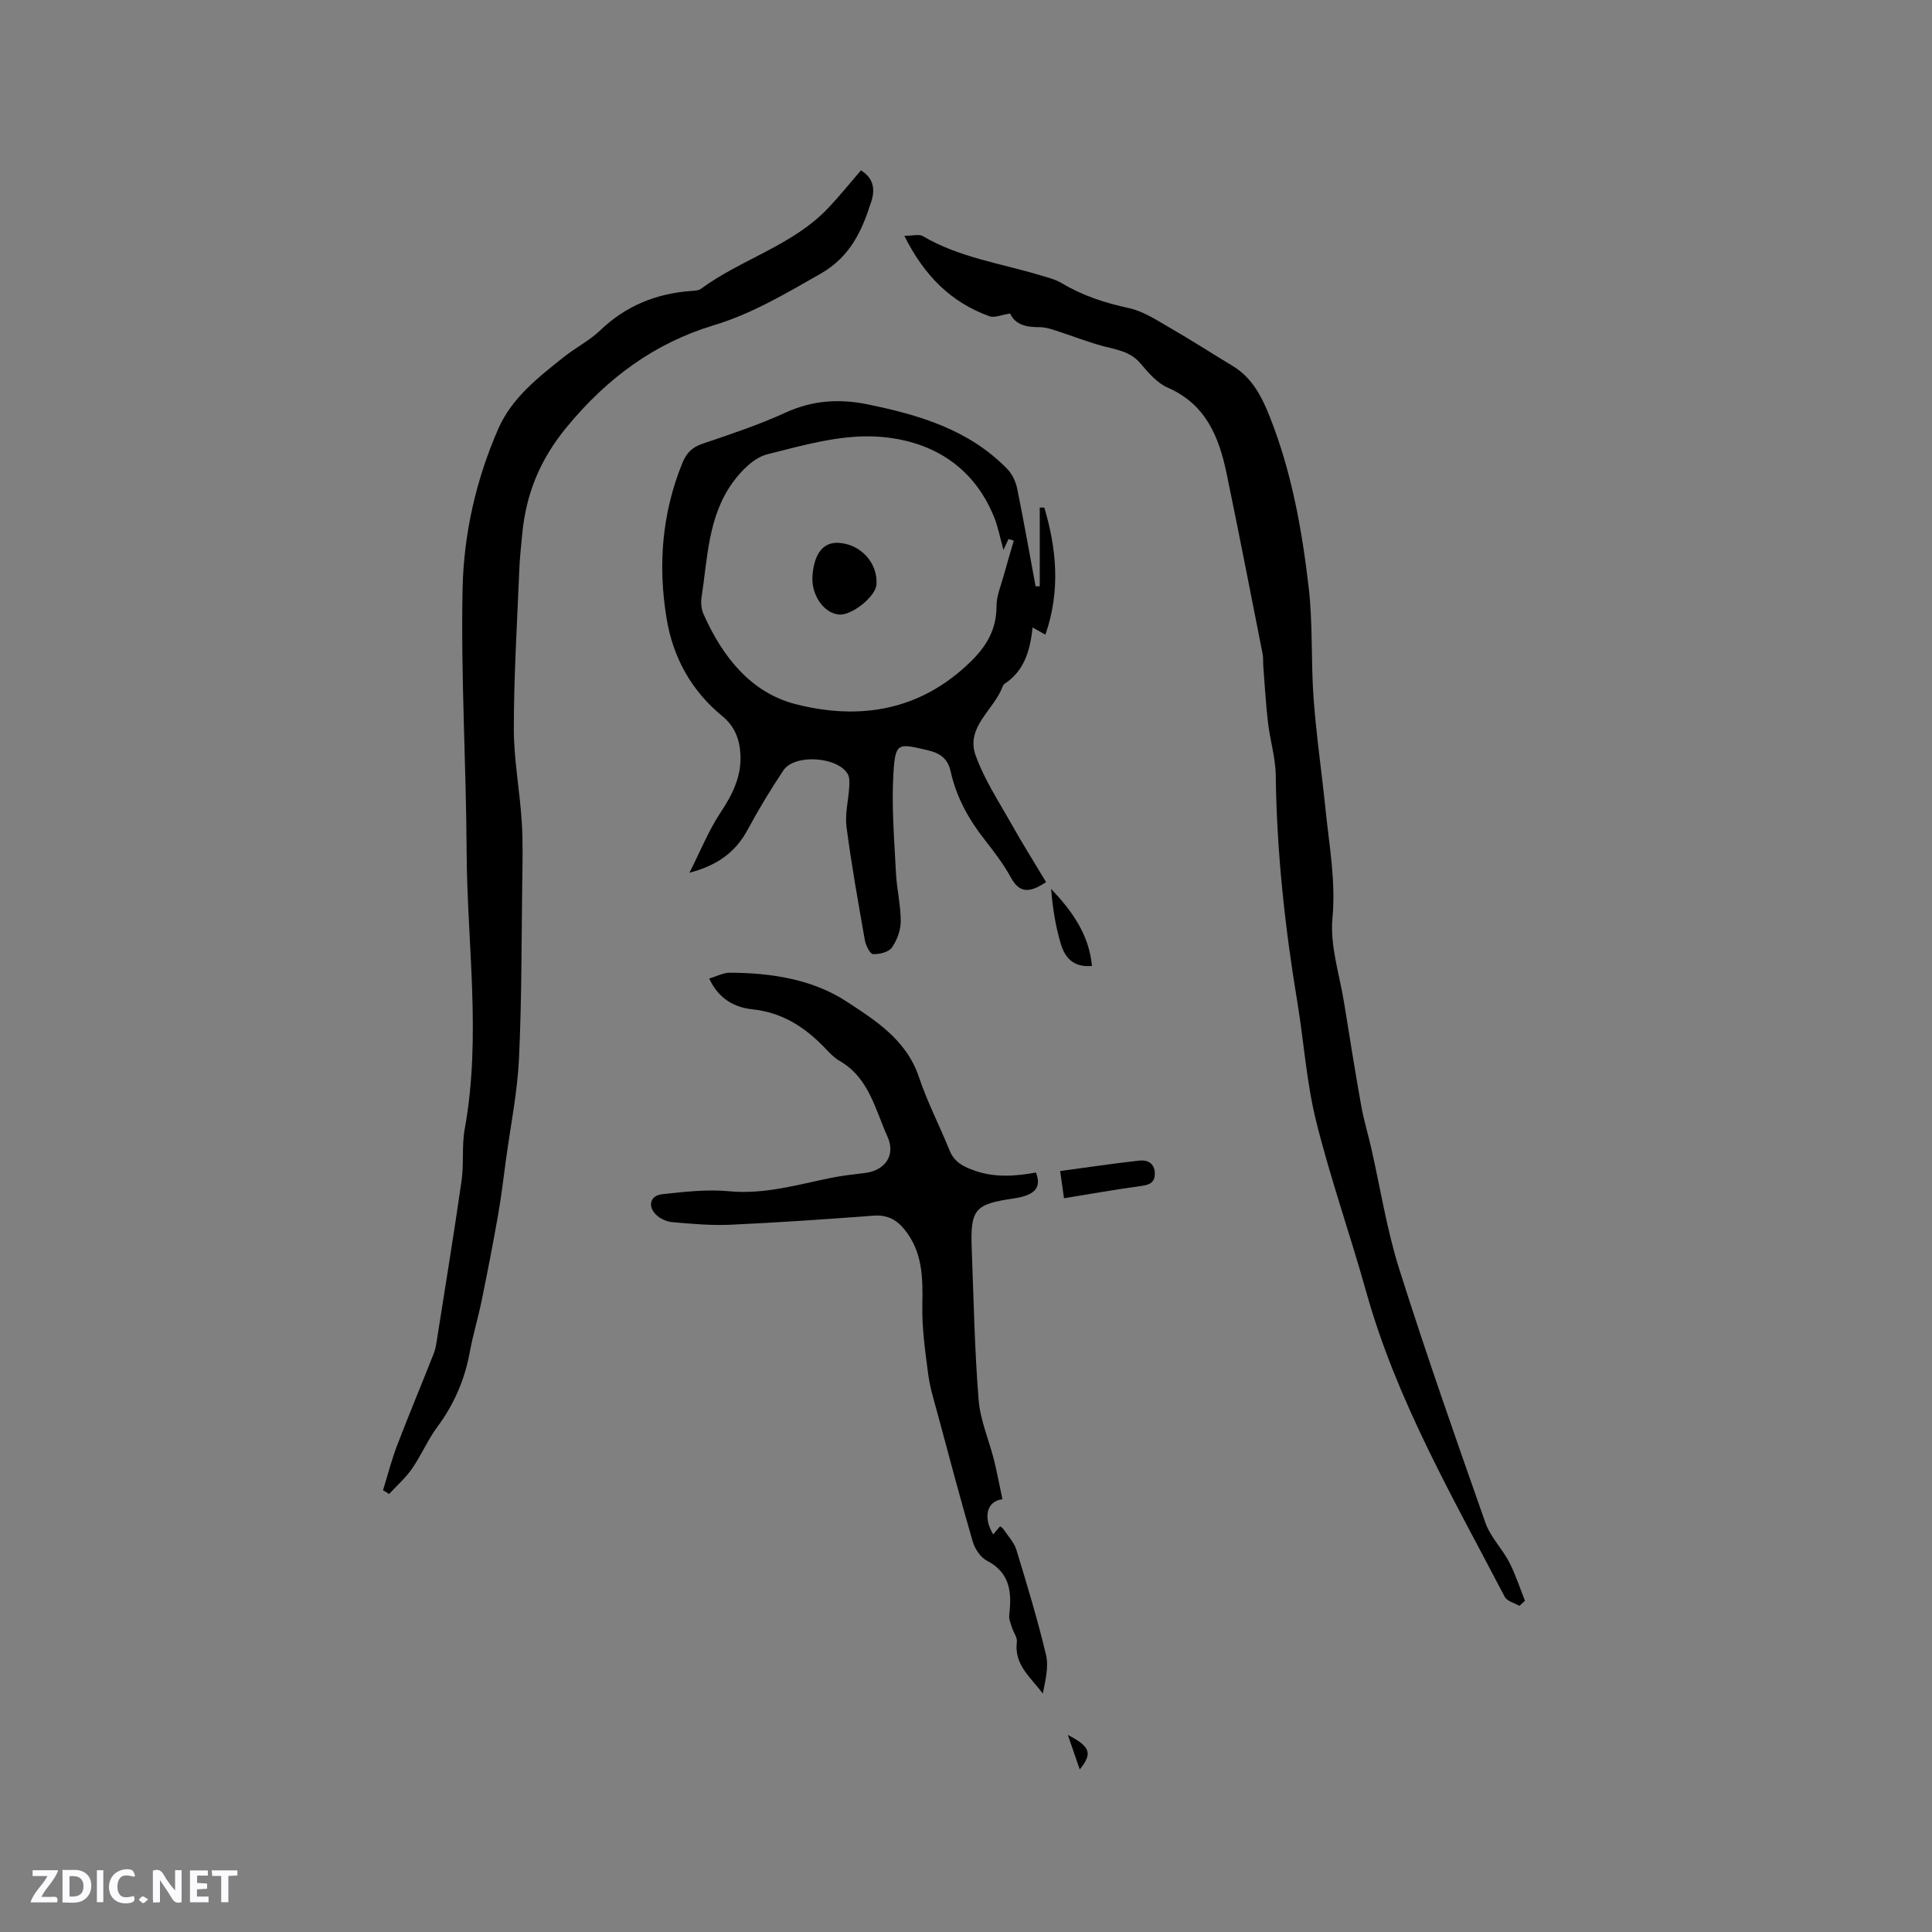<svg enable-background="new 0 0 400 400" viewBox="0 0 400 400" xmlns="http://www.w3.org/2000/svg"><rect x="0" y="0" width="400" height="400" fill="#808080" stroke="none"/><g fill="#fbfafc"><path d="m37.59 393.81c-.92.31-1.52.05-2-.78-.7-1.2-1.52-2.34-2.47-3.78v4.59c-.55.03-.95.05-1.41.07-.03-.37-.06-.64-.06-.91 0-1.91 0-3.81 0-5.7 1.13-.41 1.77-.03 2.29.91.62 1.11 1.38 2.14 2.31 3.19v-4.2h1.35v6.61z"/><path d="m12.94 393.88v-6.75c1.9.19 3.93-.54 5.37 1.29.8 1.01.78 2.88.03 3.97-1.37 1.97-3.4 1.51-5.4 1.49m1.45-1.22c2.04.12 2.92-.58 2.89-2.21-.03-1.51-.98-2.19-2.89-2z"/><path d="m11.81 393.87h-5.49c.68-2.18 2.47-3.48 3.51-5.45h-3.08v-1.21h5.29c-.71 2.13-2.44 3.48-3.47 5.51.86 0 1.63.04 2.39-.01.79-.05 1.14.21.85 1.16"/><path d="m39.33 393.86v-6.61h3.7v1.07h-2.22v1.52c.68.04 1.34.09 2.07.13v1.07c-.72.05-1.38.09-2.1.14v1.48h2.4v1.19h-3.85z"/><path d="m27.71 388.56c-1.15-.3-2.46-.61-3.1.64-.37.73-.41 1.93-.06 2.67.63 1.35 1.99.93 3.17.68.35.94-.01 1.32-.93 1.46-1.62.25-3.05-.27-3.76-1.48-.73-1.24-.6-3.03.31-4.17.88-1.11 2.71-1.7 4-1.16.32.13.44.74.65 1.12-.1.08-.19.16-.28.24"/><path d="m49.15 387.24v1.07c-.59.02-1.17.05-1.87.08v5.44h-1.48v-5.44h-1.85c-.05-.4-.08-.73-.13-1.15z"/><path d="m20.06 387.21h1.33v6.62h-1.33z"/><path d="m30.68 393.25c-.49.38-.8.79-1.05.76-.32-.05-.6-.45-.9-.7.26-.24.51-.64.8-.67.29-.04.62.3 1.15.61"/></g><path d="m209.13 64.91c-1.79.27-3.23.95-4.29.56-7.93-2.86-13.46-8.35-17.61-16.65 1.79 0 3.05-.39 3.82.06 7.54 4.45 16.14 5.64 24.32 8.11 1.51.46 3.11.83 4.44 1.63 4.32 2.59 8.95 4.1 13.88 5.16 2.99.64 5.77 2.49 8.49 4.06 4.4 2.53 8.67 5.3 13.02 7.92 4.07 2.45 6.05 6.39 7.71 10.57 4.49 11.32 6.63 23.22 8.03 35.21.9 7.64.46 15.43 1.03 23.13s1.7 15.36 2.48 23.04c.76 7.44 2.13 14.73 1.42 22.41-.53 5.73 1.48 11.7 2.42 17.55 1.14 7.11 2.28 14.22 3.54 21.31.52 2.9 1.39 5.74 2.05 8.63 1.91 8.38 3.23 16.94 5.81 25.11 5.58 17.65 11.71 35.12 17.86 52.58 1.03 2.92 3.45 5.32 4.91 8.12 1.32 2.55 2.2 5.33 3.27 8-.38.35-.77.71-1.15 1.06-1.04-.61-2.57-.97-3.04-1.87-10.71-20.53-22.39-40.63-28.69-63.18-3.3-11.82-7.41-23.42-10.36-35.31-2.01-8.09-2.54-16.53-3.91-24.78-2.57-15.49-4.25-31.05-4.45-46.77-.04-3.67-1.18-7.31-1.61-10.99-.45-3.87-.67-7.78-.97-11.67-.07-.84.02-1.71-.14-2.53-2.46-12.44-4.87-24.9-7.45-37.32-1.57-7.57-4.28-14.35-12.19-17.8-2.21-.96-4.03-3.11-5.66-5.03-2.13-2.53-5.04-2.83-7.88-3.61-3.23-.88-6.36-2.12-9.56-3.15-1.09-.35-2.23-.73-3.35-.73-2.69.02-5.07-.41-6.19-2.83z" fill="#010000"/><path d="m79.3 308.54c.96-3.09 1.76-6.24 2.91-9.26 2.45-6.41 5.11-12.73 7.62-19.12.38-.97.52-2.05.68-3.09 1.71-10.87 3.49-21.72 5.05-32.61.51-3.54.02-7.24.66-10.74 3.47-19.12.49-38.26.39-57.38-.09-18.12-1.21-36.26-.84-54.36.23-11.4 2.78-22.7 7.42-33.26 2.81-6.39 8.3-10.63 13.62-14.86 2.4-1.91 5.23-3.33 7.43-5.44 5.28-5.07 11.53-7.62 18.72-8.17.73-.06 1.61-.05 2.15-.45 8.44-6.2 19.06-8.97 26.43-16.8 2.3-2.44 4.41-5.07 6.71-7.73 2.55 1.57 2.97 3.83 2.18 6.34-1.93 6.1-4.36 11.55-10.56 15.07-7.18 4.08-14.09 8.25-22.15 10.68-12.2 3.69-21.98 10.89-30.31 20.97-5.72 6.92-8.55 14.06-9.32 22.54-.21 2.31-.48 4.63-.57 6.95-.44 10.99-1.13 21.98-1.14 32.98-.01 6.43 1.23 12.85 1.64 19.3.28 4.32.16 8.67.1 13.01-.16 12.08-.1 24.17-.68 36.24-.33 6.83-1.71 13.62-2.64 20.42-.54 3.95-1 7.91-1.69 11.84-1.04 5.92-2.19 11.83-3.4 17.72-.72 3.52-1.78 6.98-2.43 10.52-1.04 5.73-3.24 10.86-6.72 15.55-2 2.71-3.34 5.9-5.26 8.68-1.33 1.92-3.14 3.5-4.74 5.24-.41-.28-.84-.53-1.26-.78z" fill="#010000"/><path d="m216.58 182.63c-3.68 2.47-5.61 2.09-7.28-.94-1.52-2.77-3.47-5.33-5.43-7.83-3.33-4.22-5.86-8.84-7.03-14.07-.63-2.83-2.21-3.86-4.85-4.48-6.1-1.44-6.61-1.6-7.01 4.71-.43 6.83.18 13.74.51 20.6.16 3.38 1 6.74 1 10.11 0 1.84-.76 3.93-1.83 5.44-.68.96-2.58 1.43-3.9 1.37-.62-.03-1.5-1.77-1.69-2.83-1.38-7.82-2.78-15.64-3.81-23.51-.35-2.67.4-5.47.56-8.22.05-.9.12-1.98-.3-2.71-2.1-3.64-11.03-4.22-13.33-.77-2.64 3.96-5.11 8.04-7.36 12.22-2.47 4.6-6.14 7.4-12.09 8.98 2.31-4.57 3.97-8.74 6.39-12.39 2.48-3.74 4.39-7.49 4.17-12.04-.15-3.14-1.13-5.85-3.77-8.02-6.39-5.24-10.2-12.11-11.53-20.26-1.8-10.99-.95-21.74 3.28-32.14.81-2 1.97-3.23 4.09-3.95 5.81-1.98 11.67-3.91 17.24-6.46 5.58-2.56 11.11-2.92 16.98-1.73 10.71 2.19 21.01 5.23 28.93 13.36 1.02 1.05 1.78 2.62 2.07 4.07 1.38 6.73 2.56 13.5 3.82 20.25.29 0 .57-.01.86-.01 0-5.43 0-10.87 0-16.3.32.01.64.02.95.02 2.55 8.63 3.35 17.28.22 26.3-.88-.49-1.58-.89-2.65-1.48-.52 4.81-1.74 8.98-5.78 11.64-.24.16-.4.5-.51.79-1.84 4.72-7.59 8.23-5.51 14.04 1.76 4.92 4.72 9.42 7.31 14.02 2.3 4.12 4.81 8.09 7.28 12.22zm-8.82-68.77c-.7-2.49-1.12-4.78-1.98-6.9-4.43-10.86-13.54-15.96-24.32-16.57-7.47-.42-15.2 1.8-22.61 3.67-2.74.69-5.39 3.4-7.17 5.86-5.09 7.05-5.19 15.65-6.44 23.85-.17 1.1-.02 2.42.44 3.43 3.89 8.73 9.75 16.22 19.09 18.6 13.21 3.36 25.74 1.38 36.16-8.78 3.45-3.36 5.39-6.79 5.39-11.58 0-2.04.88-4.09 1.44-6.11.67-2.48 1.42-4.93 2.13-7.4-.36-.11-.72-.22-1.09-.33-.31.68-.63 1.37-1.04 2.26z" fill="#010000"/><path d="m207.54 310.4c-3.27.39-4.04 3.78-1.91 7.28.48-.56.94-1.09 1.43-1.68.25.21.53.35.68.58.93 1.41 2.21 2.73 2.69 4.29 2.2 7.2 4.39 14.42 6.13 21.73.6 2.5-.12 5.32-.66 8.04-2.46-3.35-6-5.95-5.37-10.71.12-.9-.68-1.91-.99-2.9-.27-.86-.69-1.79-.59-2.63.54-4.64.26-8.74-4.63-11.28-1.33-.69-2.49-2.46-2.93-3.97-2.54-8.71-4.86-17.49-7.22-26.26-.74-2.76-1.62-5.51-1.99-8.33-.63-4.78-1.32-9.62-1.22-14.41.12-5.64.06-11.01-3.73-15.64-1.66-2.03-3.58-3.02-6.32-2.82-9.9.74-19.81 1.43-29.72 1.88-4 .18-8.03-.19-12.03-.54-1.16-.1-2.51-.73-3.34-1.55-1.79-1.76-1.2-3.96 1.26-4.23 4.58-.49 9.26-1.05 13.8-.62 7.38.71 14.24-1.36 21.25-2.78 2.28-.46 4.6-.71 6.92-.99 4.16-.5 6.46-3.64 4.69-7.54-2.55-5.63-3.83-12.2-9.92-15.68-1.08-.62-2-1.58-2.87-2.5-4.16-4.38-8.86-7.5-15.16-8.17-3.56-.38-6.93-2.01-8.96-6.37 1.53-.45 2.9-1.21 4.26-1.21 8.5.02 17.08 1.35 24.08 5.9 5.94 3.87 12.48 7.96 15.06 15.64 1.74 5.2 4.29 10.13 6.36 15.23.98 2.41 2.73 3.33 5.11 4.18 4.3 1.53 8.55 1.18 12.78.42 1.11 2.86-.13 4.13-2.32 4.86-.7.23-1.43.38-2.16.49-8.24 1.19-9.13 2.21-8.81 10.58.4 10.38.59 20.77 1.42 31.12.34 4.24 2.16 8.36 3.21 12.55.63 2.57 1.11 5.17 1.72 8.04z" fill="#010000"/><path d="m220.29 248.08c-.28-1.96-.51-3.59-.8-5.63 5.58-.75 10.97-1.56 16.37-2.16 1.68-.19 3.18.5 3.23 2.6.04 1.84-.97 2.4-2.73 2.64-5.3.72-10.57 1.66-16.07 2.55z" fill="#010000"/><path d="m226.08 199.99c-3.98.36-5.64-1.87-6.45-4.57-1.09-3.66-1.71-7.47-2-11.38 4.31 4.56 7.84 9.41 8.45 15.95z" fill="#010000"/><path d="m221.08 359.19c4.71 2.46 5.15 3.83 2.47 7.15-.79-2.3-1.52-4.39-2.47-7.15z" fill="#010000"/><path d="m168.21 119.3c.31-4.66 2.23-7.1 5.42-6.91 4.6.27 8.16 4.2 7.83 8.65-.18 2.46-5.06 6.38-7.69 6.2-3.18-.24-5.82-4-5.56-7.94z" fill="#010000"/></svg>